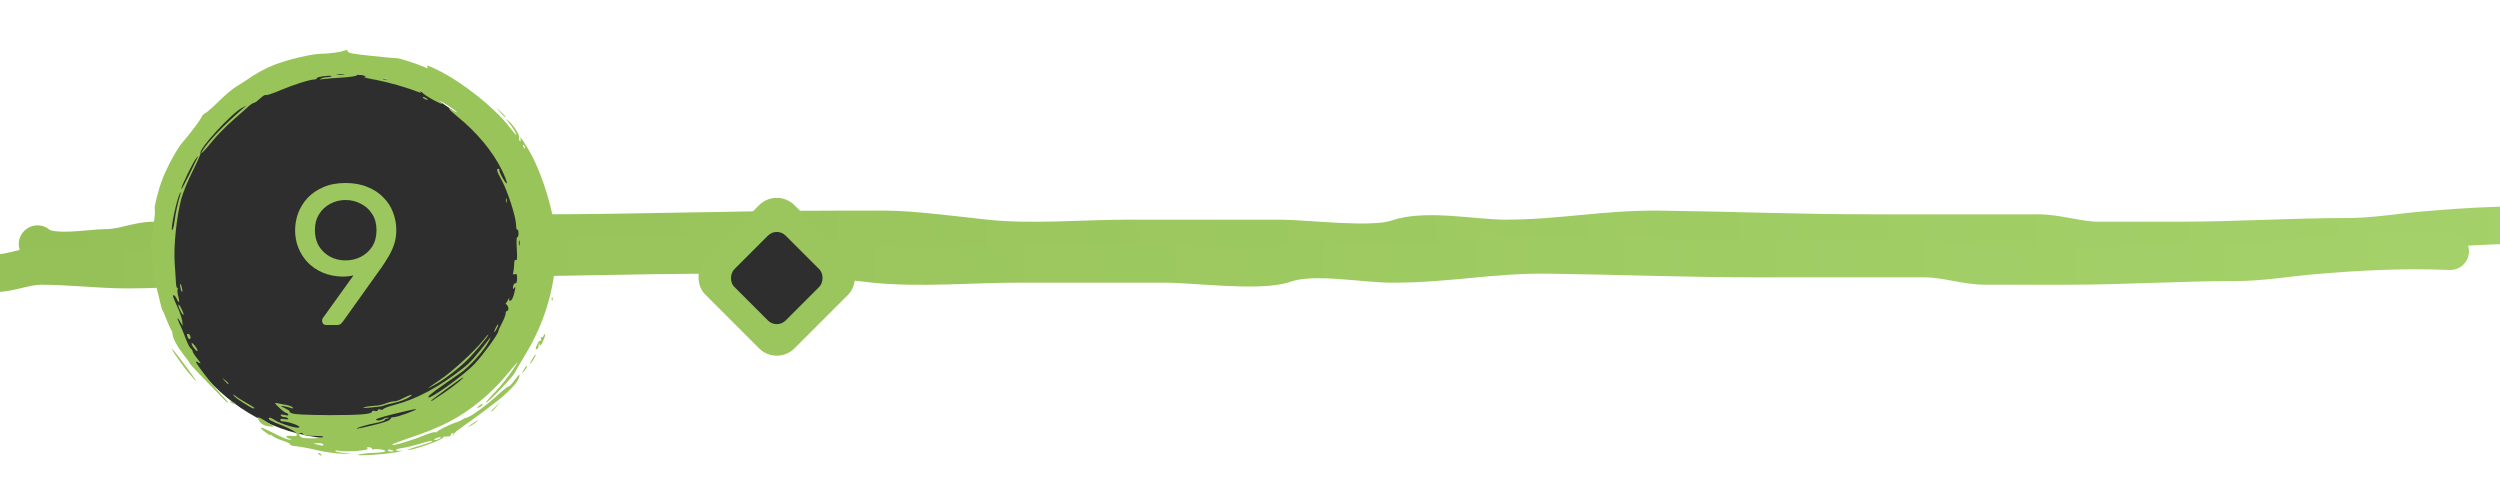<svg width="200" height="40" viewBox="0 0 200 40" fill="none" xmlns="http://www.w3.org/2000/svg">
<g clip-path="url(#clip0_108_6)">
<path d="M3 19.53C4.043 20.457 7.213 19.825 8.538 19.825C9.857 19.825 10.984 19.235 12.323 19.235C14.628 19.235 16.907 19.53 19.204 19.53C22.999 19.53 26.813 19.149 30.591 18.875C34.749 18.572 38.908 18.645 43.076 18.645C51.038 18.645 59.016 18.35 66.997 18.35C68.761 18.35 69.126 18.35 70.89 18.35C73 18.35 76.816 18.853 78.89 19.071C82.534 19.455 86.726 19.071 90.39 19.071C95.96 19.071 96.819 19.073 102.39 19.073C104.485 19.073 109.827 19.763 111.775 19.071C114.045 18.266 117.999 19.073 120.39 19.073C124.954 19.073 128.326 18.291 132.89 18.351C138.816 18.428 143.835 18.645 149.786 18.645C154.194 18.645 158.601 18.645 163.009 18.645C164.679 18.645 166.204 19.235 167.891 19.235C170.065 19.235 172.238 19.235 174.412 19.235C178.91 19.235 183.375 18.94 187.863 18.94C189.88 18.94 191.869 18.592 193.876 18.416C197.676 18.083 201.171 17.902 205.018 18.055" stroke="url(#paint0_linear_108_6)" stroke-width="3" stroke-linecap="round"/>
<path d="M-6 21.573C-4.957 22.501 -1.787 21.868 -0.462 21.868C0.857 21.868 1.984 21.279 3.323 21.279C5.628 21.279 7.907 21.573 10.204 21.573C13.999 21.573 17.813 21.193 21.591 20.918C25.749 20.616 29.908 20.689 34.076 20.689C42.038 20.689 50.016 20.394 57.997 20.394C59.761 20.394 60.126 20.394 61.89 20.394C64 20.394 67.816 20.896 69.89 21.115C73.534 21.498 77.726 21.115 81.39 21.115C86.96 21.115 87.819 21.116 93.39 21.116C95.485 21.116 100.827 21.806 102.775 21.115C105.045 20.309 108.999 21.116 111.39 21.116C115.954 21.116 119.326 20.334 123.89 20.394C129.816 20.472 134.835 20.689 140.786 20.689C145.194 20.689 149.601 20.689 154.009 20.689C155.679 20.689 157.204 21.279 158.891 21.279C161.065 21.279 163.238 21.279 165.412 21.279C169.91 21.279 174.375 20.984 178.863 20.984C180.88 20.984 182.869 20.636 184.876 20.459C188.676 20.126 192.171 19.945 196.018 20.099" stroke="url(#paint1_linear_108_6)" stroke-width="3" stroke-linecap="round"/>
<g filter="url(#filter0_d_108_6)">
<rect x="60.142" y="13" width="10.1" height="10.1" rx="2" transform="rotate(45 60.142 13)" fill="#9AC65D"/>
<rect x="60.142" y="16.142" width="5.802" height="5.802" rx="1" transform="rotate(45 60.142 16.142)" fill="#2E2E2E"/>
</g>
<circle cx="27.436" cy="20.521" r="14.612" fill="#2E2E2E"/>
<path d="M25.519 36.356C25.416 36.288 25.404 36.242 25.484 36.242C25.553 36.242 25.657 36.299 25.691 36.356C25.783 36.494 25.737 36.494 25.519 36.356Z" fill="#98C459"/>
<path d="M28.734 36.356C28.953 36.299 29.481 36.242 29.906 36.23C30.847 36.196 31.123 36.069 30.48 35.955C30.216 35.909 29.952 35.909 29.883 35.955C29.825 35.989 29.768 35.966 29.768 35.909C29.768 35.84 29.653 35.782 29.515 35.782C29.32 35.782 29.286 35.817 29.412 35.886C29.63 36.023 27.735 36.184 27.161 36.069C26.92 36.023 26.771 36.035 26.817 36.092C26.874 36.138 27.23 36.219 27.62 36.253C28.287 36.322 28.264 36.334 27.414 36.299C26.909 36.288 26.001 36.161 25.404 36.023C24.807 35.874 24.038 35.736 23.705 35.702C23.36 35.667 23.142 35.599 23.211 35.564C23.28 35.518 23.039 35.392 22.683 35.277C22.315 35.162 21.925 34.99 21.821 34.886C21.706 34.795 21.615 34.749 21.615 34.795C21.615 34.841 21.431 34.737 21.213 34.565C20.639 34.129 20.799 34.094 21.58 34.496C22.648 35.047 23.108 35.231 23.257 35.162C23.337 35.139 23.314 35.105 23.199 35.105C23.096 35.093 22.97 35.036 22.924 34.967C22.878 34.886 22.97 34.852 23.176 34.864C23.762 34.91 23.819 34.886 23.693 34.645C23.624 34.531 23.153 34.266 22.625 34.06C21.649 33.681 21.408 33.543 21.523 33.428C21.557 33.382 21.764 33.463 21.971 33.6C22.522 33.933 23.808 34.324 23.946 34.186C24.061 34.071 23.05 33.715 22.625 33.715C22.51 33.715 22.418 33.658 22.418 33.589C22.418 33.508 22.545 33.486 22.763 33.532C22.981 33.566 23.096 33.554 23.05 33.486C23.016 33.417 22.878 33.371 22.763 33.371C22.648 33.371 22.51 33.313 22.464 33.244C22.418 33.153 22.499 33.141 22.763 33.199C23.027 33.256 23.108 33.244 23.061 33.153C23.016 33.084 22.935 33.026 22.878 33.026C22.82 33.026 22.579 32.843 22.338 32.613C21.936 32.234 21.925 32.199 22.189 32.257C22.349 32.291 22.671 32.36 22.912 32.395C23.142 32.441 23.372 32.532 23.418 32.601C23.463 32.682 23.418 32.693 23.268 32.636C23.153 32.59 22.901 32.532 22.706 32.498C22.384 32.452 22.395 32.464 22.82 32.67C23.073 32.797 23.234 32.9 23.165 32.911C23.108 32.923 23.176 32.992 23.337 33.061C23.532 33.153 24.497 33.199 26.323 33.21C28.861 33.21 29.768 33.141 29.768 32.911C29.768 32.865 29.871 32.843 29.998 32.877C30.124 32.911 30.227 32.877 30.227 32.808C30.227 32.751 30.308 32.716 30.411 32.762C30.514 32.797 30.629 32.785 30.675 32.716C30.71 32.659 31.111 32.509 31.548 32.395C33.339 31.924 35.119 30.971 37.06 29.443C37.657 28.973 38.013 28.571 39.139 27.112C39.288 26.905 39.288 26.917 39.139 27.25C38.782 27.973 37.565 29.352 36.796 29.868C34.959 31.131 34.315 31.602 34.27 31.74C34.132 32.153 37.117 30.029 37.979 29.099C38.668 28.364 39.873 26.699 39.873 26.492C39.873 26.423 40 26.136 40.16 25.837C40.321 25.539 40.448 25.206 40.448 25.091C40.448 24.965 40.505 24.873 40.562 24.873C40.723 24.873 40.7 24.517 40.528 24.368C40.448 24.299 40.413 24.253 40.436 24.276C40.471 24.287 40.562 24.161 40.643 23.989C40.723 23.805 40.769 23.759 40.735 23.874C40.712 23.977 40.735 24.069 40.792 24.069C40.941 24.069 41.091 23.747 41.182 23.265C41.251 22.955 41.24 22.909 41.137 23.035C41.033 23.173 41.022 23.15 41.045 22.921C41.068 22.76 41.148 22.645 41.228 22.668C41.32 22.68 41.366 22.542 41.366 22.278C41.366 21.945 41.332 21.876 41.182 21.933C41.033 21.991 41.01 21.956 41.068 21.749C41.102 21.6 41.137 21.313 41.137 21.106C41.137 20.854 41.182 20.75 41.274 20.808C41.366 20.865 41.389 20.624 41.343 19.901C41.309 19.326 41.32 18.936 41.378 18.97C41.435 19.005 41.481 18.867 41.481 18.672C41.481 18.477 41.435 18.339 41.378 18.373C41.332 18.408 41.286 18.235 41.286 18.006C41.286 17.386 40.62 15.307 40.149 14.446C39.736 13.688 39.678 13.504 39.885 13.504C39.942 13.504 39.977 13.55 39.942 13.596C39.919 13.642 40.034 13.941 40.218 14.251C40.689 15.055 40.643 14.63 40.16 13.63C39.426 12.115 38.151 10.587 36.578 9.313C35.877 8.75 35.682 8.463 36.256 8.842C36.417 8.945 36.543 9.003 36.543 8.968C36.543 8.888 35.36 8.107 35.234 8.107C35.165 8.107 35.223 8.187 35.349 8.291C35.464 8.394 35.211 8.279 34.763 8.049C34.327 7.82 33.867 7.521 33.753 7.383C33.638 7.246 33.58 7.2 33.626 7.292C33.695 7.418 33.661 7.441 33.489 7.372C32.535 6.993 31.111 6.591 30.112 6.396C29.446 6.281 29.01 6.166 29.136 6.155C29.331 6.132 29.32 6.12 29.079 6.04C28.677 5.914 28.482 5.902 28.551 6.028C28.585 6.074 28.08 6.155 27.437 6.201C26.794 6.235 26.082 6.293 25.863 6.327C25.553 6.373 25.519 6.361 25.691 6.281C25.818 6.224 26.07 6.166 26.254 6.166C26.438 6.155 26.564 6.12 26.518 6.086C26.426 5.994 25.278 6.155 25.335 6.258C25.37 6.304 25.301 6.338 25.198 6.35C24.773 6.361 23.452 6.786 22.453 7.211C21.867 7.464 21.339 7.636 21.282 7.602C21.224 7.556 21.006 7.682 20.811 7.877C20.616 8.061 20.397 8.222 20.34 8.222C20.271 8.222 20.099 8.325 19.961 8.44C19.835 8.566 19.238 9.083 18.652 9.6C18.066 10.117 17.308 10.886 16.964 11.322C16.367 12.069 15.942 12.482 16.16 12.115C16.585 11.38 17.848 10.059 19.433 8.681L19.72 8.44L19.329 8.647C18.48 9.106 15.873 11.954 16.045 12.241C16.079 12.287 15.792 12.93 15.425 13.665C15.057 14.4 14.644 15.399 14.506 15.893C14.127 17.328 13.875 19.694 13.978 21.083C14.024 21.749 14.07 22.461 14.081 22.668C14.081 22.863 14.139 23.035 14.185 23.035C14.242 23.035 14.242 23.081 14.208 23.15C14.173 23.208 14.196 23.449 14.254 23.69C14.403 24.195 14.322 24.333 14.139 23.908C13.978 23.575 13.771 23.495 13.875 23.816C13.921 23.92 14.07 24.299 14.231 24.643C14.391 24.988 14.541 25.459 14.575 25.677L14.621 26.079L14.437 25.769C14.173 25.298 14.116 25.378 14.357 25.883C14.472 26.113 14.69 26.63 14.828 27.02C14.977 27.411 15.161 27.801 15.253 27.87C15.345 27.939 15.414 28.054 15.414 28.111C15.414 28.18 15.574 28.433 15.781 28.685C16.102 29.099 16.114 29.133 15.884 29.007C15.666 28.892 15.632 28.892 15.712 29.03C16.011 29.547 17.159 31.005 17.699 31.568C18.043 31.924 18.296 32.222 18.25 32.222C18.192 32.222 18.032 32.084 17.871 31.912C17.71 31.729 17.044 31.04 16.378 30.373C15.723 29.696 15.184 29.11 15.184 29.076C15.184 29.03 14.977 28.731 14.713 28.41C14.185 27.732 13.806 27.043 13.806 26.733C13.806 26.618 13.76 26.481 13.714 26.423C13.656 26.354 13.496 25.998 13.346 25.619C13.197 25.24 13.048 24.884 13.002 24.816C12.956 24.758 12.853 24.413 12.784 24.069C12.703 23.724 12.6 23.288 12.543 23.093C12.301 22.301 12.198 21.6 12.187 20.877C12.175 20.452 12.118 20.015 12.06 19.889C11.98 19.751 11.98 19.59 12.06 19.43C12.187 19.154 12.462 16.857 12.382 16.731C12.301 16.616 12.703 15.066 13.002 14.308C13.415 13.252 14.185 11.862 14.61 11.38C15.195 10.714 16.045 9.577 16.137 9.336C16.183 9.232 16.298 9.106 16.413 9.06C16.527 9.014 17.01 8.589 17.492 8.118C17.974 7.636 18.583 7.119 18.847 6.959C19.111 6.798 19.502 6.557 19.697 6.419C20.489 5.868 21.247 5.454 21.959 5.179C23.073 4.754 24.922 4.317 25.634 4.306C26.346 4.294 27.31 4.168 27.62 4.03C27.747 3.973 27.816 3.996 27.816 4.111C27.816 4.237 28.241 4.317 29.688 4.467C30.71 4.581 31.663 4.662 31.8 4.662C32.019 4.662 33.328 5.098 34.063 5.408C34.224 5.477 34.258 5.466 34.201 5.374C34.074 5.167 34.201 5.202 35.039 5.615C36.98 6.568 39.506 8.566 40.723 10.117C41.366 10.92 41.412 10.966 41.217 10.564C41.114 10.358 40.884 10.025 40.712 9.818C40.448 9.496 40.448 9.462 40.666 9.657C41.091 10.013 41.607 10.829 41.527 11.012C41.493 11.104 41.516 11.219 41.584 11.265C41.665 11.311 41.688 11.253 41.642 11.127C41.504 10.702 42.044 11.506 42.561 12.471C43.215 13.734 43.835 15.525 44.191 17.179C44.938 20.773 44.157 24.861 42.067 28.295C41.711 28.881 41.32 29.547 41.206 29.788C40.987 30.201 39.047 32.222 38.863 32.222C38.817 32.222 39.139 31.843 39.586 31.384C40.023 30.925 40.666 30.132 40.999 29.627C41.653 28.663 41.538 28.766 40.333 30.224C39.919 30.718 39.115 31.51 38.541 31.981C36.796 33.428 35.337 34.186 32.558 35.105C31.915 35.323 31.376 35.53 31.376 35.564C31.376 35.713 32.846 35.277 34.051 34.783C34.419 34.634 34.763 34.542 34.821 34.577C34.867 34.611 34.935 34.599 34.959 34.542C35.004 34.439 36.118 33.888 36.543 33.773C36.704 33.727 36.899 33.635 36.991 33.566C37.071 33.497 37.221 33.428 37.324 33.417C37.623 33.371 38.966 32.395 39.816 31.602C40.252 31.2 40.654 30.89 40.689 30.913C40.735 30.936 40.941 30.73 41.148 30.442C41.573 29.845 41.699 29.834 41.424 30.419C41.251 30.787 40.356 31.66 39.517 32.28C39.357 32.406 38.909 32.739 38.541 33.026C38.162 33.302 37.519 33.773 37.106 34.06C36.693 34.347 36.348 34.622 36.348 34.668C36.337 34.726 36.291 34.806 36.245 34.841C36.199 34.886 36.199 34.852 36.256 34.76C36.313 34.657 36.291 34.622 36.187 34.657C36.095 34.691 36.038 34.772 36.049 34.829C36.061 34.886 35.923 34.932 35.739 34.921C35.556 34.91 35.429 34.944 35.452 34.978C35.556 35.139 33.087 36.023 32.627 36C32.535 36 32.857 35.874 33.339 35.736C34.419 35.415 34.637 35.334 34.58 35.266C34.545 35.242 34.132 35.334 33.649 35.484C33.167 35.633 32.513 35.794 32.191 35.84C31.559 35.92 31.468 36.104 32.088 36.058C32.294 36.035 32.133 36.092 31.732 36.173C30.87 36.356 28.103 36.517 28.734 36.356ZM31.49 36.081C31.49 36.058 31.387 36.012 31.261 35.977C31.134 35.943 31.031 35.966 31.031 36.023C31.031 36.081 31.134 36.127 31.261 36.127C31.387 36.127 31.49 36.104 31.49 36.081ZM25.863 35.553C25.863 35.495 25.668 35.449 25.439 35.449C25.002 35.461 25.002 35.461 25.347 35.553C25.84 35.679 25.863 35.679 25.863 35.553ZM35.165 35.093C35.315 34.99 35.315 34.978 35.165 34.978C35.073 34.978 34.913 35.036 34.821 35.093C34.671 35.197 34.671 35.208 34.821 35.208C34.913 35.208 35.073 35.151 35.165 35.093ZM25.806 34.978C25.967 34.91 25.749 34.875 25.151 34.875C24.635 34.864 24.256 34.818 24.256 34.749C24.256 34.691 24.175 34.634 24.084 34.634C23.865 34.634 23.911 34.898 24.141 35.001C24.382 35.105 25.53 35.093 25.806 34.978ZM29.71 34.048C30.79 33.796 31.261 33.623 31.261 33.463C31.261 33.417 31.376 33.371 31.513 33.371C31.8 33.371 33.374 32.797 33.293 32.728C33.27 32.705 32.478 32.877 31.548 33.107C30.319 33.417 29.929 33.554 30.124 33.612C30.285 33.658 30.514 33.612 30.664 33.52C30.813 33.428 30.997 33.382 31.066 33.417C31.146 33.44 31.123 33.474 31.008 33.474C30.905 33.486 30.801 33.532 30.779 33.6C30.767 33.658 30.434 33.773 30.055 33.842C29.355 33.968 28.332 34.278 28.585 34.289C28.654 34.289 29.159 34.186 29.71 34.048ZM35.567 31.395C36.348 30.867 37.358 30.041 37.002 30.224C36.738 30.362 34.476 32.016 34.476 32.073C34.476 32.13 34.556 32.084 35.567 31.395ZM41.562 19.28C41.527 19.166 41.504 19.235 41.504 19.418C41.504 19.613 41.527 19.694 41.562 19.625C41.584 19.544 41.584 19.384 41.562 19.28ZM13.967 17.673C14.036 17.087 14.242 16.145 14.449 15.491C14.506 15.319 14.495 15.319 14.403 15.456C14.15 15.847 13.588 18.523 13.783 18.396C13.84 18.362 13.921 18.04 13.967 17.673ZM15.85 12.528C15.896 12.459 15.827 12.505 15.712 12.643C15.471 12.896 14.495 14.905 14.495 15.135C14.495 15.215 14.782 14.687 15.138 13.975C15.482 13.252 15.804 12.597 15.85 12.528ZM41.975 11.724C41.941 11.621 41.883 11.563 41.86 11.598C41.826 11.632 41.837 11.701 41.883 11.77C41.986 11.954 42.055 11.919 41.975 11.724ZM30.951 6.304C30.87 6.281 30.733 6.281 30.664 6.304C30.583 6.338 30.641 6.361 30.801 6.361C30.962 6.361 31.02 6.338 30.951 6.304ZM27.506 5.959C27.356 5.937 27.127 5.937 26.989 5.959C26.84 5.982 26.954 6.005 27.241 6.005C27.529 6.005 27.643 5.982 27.506 5.959Z" fill="#98C459"/>
<path d="M21.442 34.095C21.063 34.037 20.857 33.899 20.684 33.578C20.524 33.279 20.662 33.325 21.385 33.773C21.73 33.991 21.971 34.163 21.902 34.152C21.844 34.152 21.638 34.117 21.442 34.095Z" fill="#98C459"/>
<path d="M37.634 34.002C37.76 33.899 37.967 33.761 38.093 33.704L38.323 33.589L38.093 33.773C37.967 33.876 37.76 34.014 37.634 34.071L37.404 34.186L37.634 34.002Z" fill="#98C459"/>
<path d="M39.299 32.877C39.299 32.854 39.471 32.693 39.678 32.498L40.045 32.165L39.712 32.544C39.391 32.889 39.299 32.969 39.299 32.877Z" fill="#98C459"/>
<path d="M19.478 32.234C19.088 31.993 18.732 31.717 18.686 31.637C18.629 31.533 18.675 31.545 18.812 31.66C18.927 31.763 19.329 32.016 19.697 32.222C20.053 32.418 20.351 32.613 20.351 32.636C20.351 32.751 20.133 32.647 19.478 32.234Z" fill="#98C459"/>
<path d="M29.136 32.579C29.331 32.521 29.699 32.475 29.952 32.464C30.216 32.464 30.618 32.372 30.836 32.28C31.066 32.188 31.376 32.108 31.513 32.108C31.663 32.108 31.961 32.016 32.179 31.89C32.834 31.545 33.224 31.476 32.696 31.798C32.444 31.959 31.927 32.142 31.548 32.223C31.169 32.303 30.778 32.406 30.686 32.452C30.595 32.498 30.124 32.567 29.653 32.602C29.113 32.648 28.918 32.636 29.136 32.579Z" fill="#98C459"/>
<path d="M38.151 32.659C38.151 32.636 38.254 32.533 38.38 32.418C38.507 32.315 38.61 32.269 38.61 32.337C38.61 32.395 38.507 32.498 38.38 32.567C38.254 32.636 38.151 32.67 38.151 32.659Z" fill="#98C459"/>
<path d="M18.514 32.223C18.422 32.165 18.399 32.108 18.457 32.108C18.526 32.108 18.652 32.165 18.744 32.223C18.836 32.28 18.87 32.338 18.801 32.338C18.744 32.338 18.606 32.28 18.514 32.223Z" fill="#98C459"/>
<path d="M34.246 31.051C34.281 31.017 34.706 30.707 35.2 30.385C36.176 29.731 37.921 28.134 38.633 27.25C38.874 26.94 39.069 26.733 39.069 26.779C39.069 26.883 38.346 27.755 37.634 28.536C36.98 29.248 35.682 30.282 34.878 30.73C34.499 30.936 34.212 31.086 34.246 31.051Z" fill="#98C459"/>
<path d="M17.986 30.477L17.768 30.213L18.032 30.431C18.273 30.638 18.342 30.73 18.25 30.73C18.227 30.73 18.112 30.615 17.986 30.477Z" fill="#98C459"/>
<path d="M15.011 29.73C14.414 29.007 13.461 27.583 13.829 27.973C14.104 28.26 15.769 30.5 15.712 30.5C15.677 30.5 15.356 30.155 15.011 29.73Z" fill="#98C459"/>
<path d="M41.814 29.754C42.009 29.375 42.17 29.168 42.17 29.294C42.17 29.363 42.055 29.536 41.929 29.696C41.78 29.892 41.734 29.903 41.814 29.754Z" fill="#98C459"/>
<path d="M42.4 29.099C42.4 29.053 42.503 28.846 42.629 28.64C42.756 28.433 42.859 28.318 42.859 28.376C42.859 28.445 42.756 28.651 42.629 28.835C42.503 29.03 42.4 29.145 42.4 29.099Z" fill="#98C459"/>
<path d="M15.471 27.79C15.195 27.365 15.345 27.319 15.643 27.733C15.781 27.928 15.838 28.089 15.781 28.089C15.723 28.089 15.586 27.951 15.471 27.79Z" fill="#98C459"/>
<path d="M42.859 27.939C42.859 27.698 43.135 27.181 43.238 27.25C43.319 27.296 43.33 27.25 43.284 27.123C43.238 27.02 43.25 26.951 43.307 26.986C43.364 27.02 43.445 26.974 43.479 26.871C43.525 26.767 43.583 26.699 43.606 26.733C43.64 26.767 43.571 27.009 43.445 27.284C43.273 27.663 43.215 27.721 43.169 27.56C43.123 27.376 43.112 27.376 43.1 27.594C43.1 27.732 43.043 27.881 42.974 27.916C42.916 27.95 42.859 27.962 42.859 27.939Z" fill="#98C459"/>
<path d="M15.023 26.986C14.931 26.745 14.931 26.71 15.057 26.71C15.195 26.71 15.31 27.032 15.195 27.112C15.138 27.147 15.057 27.089 15.023 26.986Z" fill="#98C459"/>
<path d="M39.54 26.538C39.54 26.481 39.609 26.297 39.701 26.136C39.793 25.975 39.862 25.906 39.862 25.964C39.862 26.033 39.793 26.205 39.701 26.366C39.609 26.526 39.54 26.607 39.54 26.538Z" fill="#98C459"/>
<path d="M14.449 24.885C14.345 24.701 14.265 24.471 14.265 24.391C14.277 24.311 14.38 24.437 14.506 24.678C14.633 24.931 14.713 25.149 14.678 25.183C14.656 25.218 14.541 25.08 14.449 24.885Z" fill="#98C459"/>
<path d="M44.134 23.886C44.134 23.759 44.168 23.725 44.203 23.817C44.237 23.897 44.226 24 44.191 24.035C44.157 24.081 44.122 24.012 44.134 23.886Z" fill="#98C459"/>
<path d="M14.449 23.082C14.403 22.921 14.391 22.76 14.414 22.726C14.449 22.703 14.506 22.817 14.541 22.99C14.587 23.151 14.598 23.311 14.575 23.346C14.541 23.369 14.483 23.254 14.449 23.082Z" fill="#98C459"/>
<path d="M40.471 16.031C40.471 15.87 40.493 15.813 40.528 15.893C40.551 15.962 40.551 16.1 40.528 16.18C40.493 16.249 40.471 16.192 40.471 16.031Z" fill="#98C459"/>
<path d="M40.034 9.003L39.701 8.624L40.08 8.957C40.275 9.152 40.448 9.313 40.448 9.336C40.448 9.428 40.356 9.347 40.034 9.003Z" fill="#98C459"/>
<path d="M33.902 7.877C33.81 7.82 33.787 7.762 33.844 7.762C33.913 7.762 34.04 7.82 34.132 7.877C34.224 7.934 34.258 7.992 34.189 7.992C34.132 7.992 33.994 7.934 33.902 7.877Z" fill="#98C459"/>
<path d="M26.088 26C25.992 26 25.912 25.968 25.848 25.904C25.795 25.829 25.768 25.744 25.768 25.648C25.768 25.595 25.773 25.552 25.784 25.52C25.805 25.488 25.821 25.461 25.832 25.44L28.28 22.032C28.013 22.096 27.725 22.128 27.416 22.128C26.819 22.117 26.285 22.011 25.816 21.808C25.347 21.605 24.947 21.333 24.616 20.992C24.285 20.64 24.035 20.245 23.864 19.808C23.693 19.371 23.608 18.912 23.608 18.432C23.608 17.963 23.688 17.504 23.848 17.056C24.019 16.608 24.269 16.203 24.6 15.84C24.941 15.477 25.363 15.189 25.864 14.976C26.365 14.752 26.957 14.64 27.64 14.64C28.312 14.64 28.899 14.747 29.4 14.96C29.912 15.163 30.339 15.445 30.68 15.808C31.032 16.16 31.288 16.56 31.448 17.008C31.619 17.456 31.704 17.92 31.704 18.4C31.704 18.837 31.64 19.237 31.512 19.6C31.384 19.963 31.229 20.288 31.048 20.576C30.877 20.864 30.707 21.131 30.536 21.376L27.464 25.68C27.421 25.733 27.363 25.803 27.288 25.888C27.213 25.963 27.101 26 26.952 26H26.088ZM27.64 20.832C28.088 20.832 28.499 20.736 28.872 20.544C29.256 20.341 29.56 20.064 29.784 19.712C30.008 19.349 30.12 18.917 30.12 18.416C30.12 17.915 30.008 17.488 29.784 17.136C29.56 16.773 29.256 16.496 28.872 16.304C28.499 16.101 28.088 16 27.64 16C27.203 16 26.797 16.101 26.424 16.304C26.051 16.496 25.752 16.773 25.528 17.136C25.304 17.488 25.192 17.915 25.192 18.416C25.192 18.917 25.304 19.349 25.528 19.712C25.752 20.064 26.051 20.341 26.424 20.544C26.797 20.736 27.203 20.832 27.64 20.832Z" fill="#9BC75E"/>
</g>
<defs>
<filter id="filter0_d_108_6" x="45.828" y="5.829" width="32.627" height="32.627" filterUnits="userSpaceOnUse" color-interpolation-filters="sRGB">
<feFlood flood-opacity="0" result="BackgroundImageFix"/>
<feColorMatrix in="SourceAlpha" type="matrix" values="0 0 0 0 0 0 0 0 0 0 0 0 0 0 0 0 0 0 127 0" result="hardAlpha"/>
<feOffset dx="2" dy="2"/>
<feGaussianBlur stdDeviation="5"/>
<feComposite in2="hardAlpha" operator="out"/>
<feColorMatrix type="matrix" values="0 0 0 0 0 0 0 0 0 0 0 0 0 0 0 0 0 0 0.25 0"/>
<feBlend mode="normal" in2="BackgroundImageFix" result="effect1_dropShadow_108_6"/>
<feBlend mode="normal" in="SourceGraphic" in2="effect1_dropShadow_108_6" result="shape"/>
</filter>
<linearGradient id="paint0_linear_108_6" x1="0.98" y1="18.872" x2="205.014" y2="17.557" gradientUnits="userSpaceOnUse">
<stop stop-color="#95C057"/>
<stop offset="1" stop-color="#A4D169"/>
</linearGradient>
<linearGradient id="paint1_linear_108_6" x1="-8.02" y1="20.916" x2="196.014" y2="19.6" gradientUnits="userSpaceOnUse">
<stop stop-color="#95C057"/>
<stop offset="1" stop-color="#A4D169"/>
</linearGradient>
<clipPath id="clip0_108_6">
<rect width="200" height="40" fill="white"/>
</clipPath>
</defs>
</svg>
